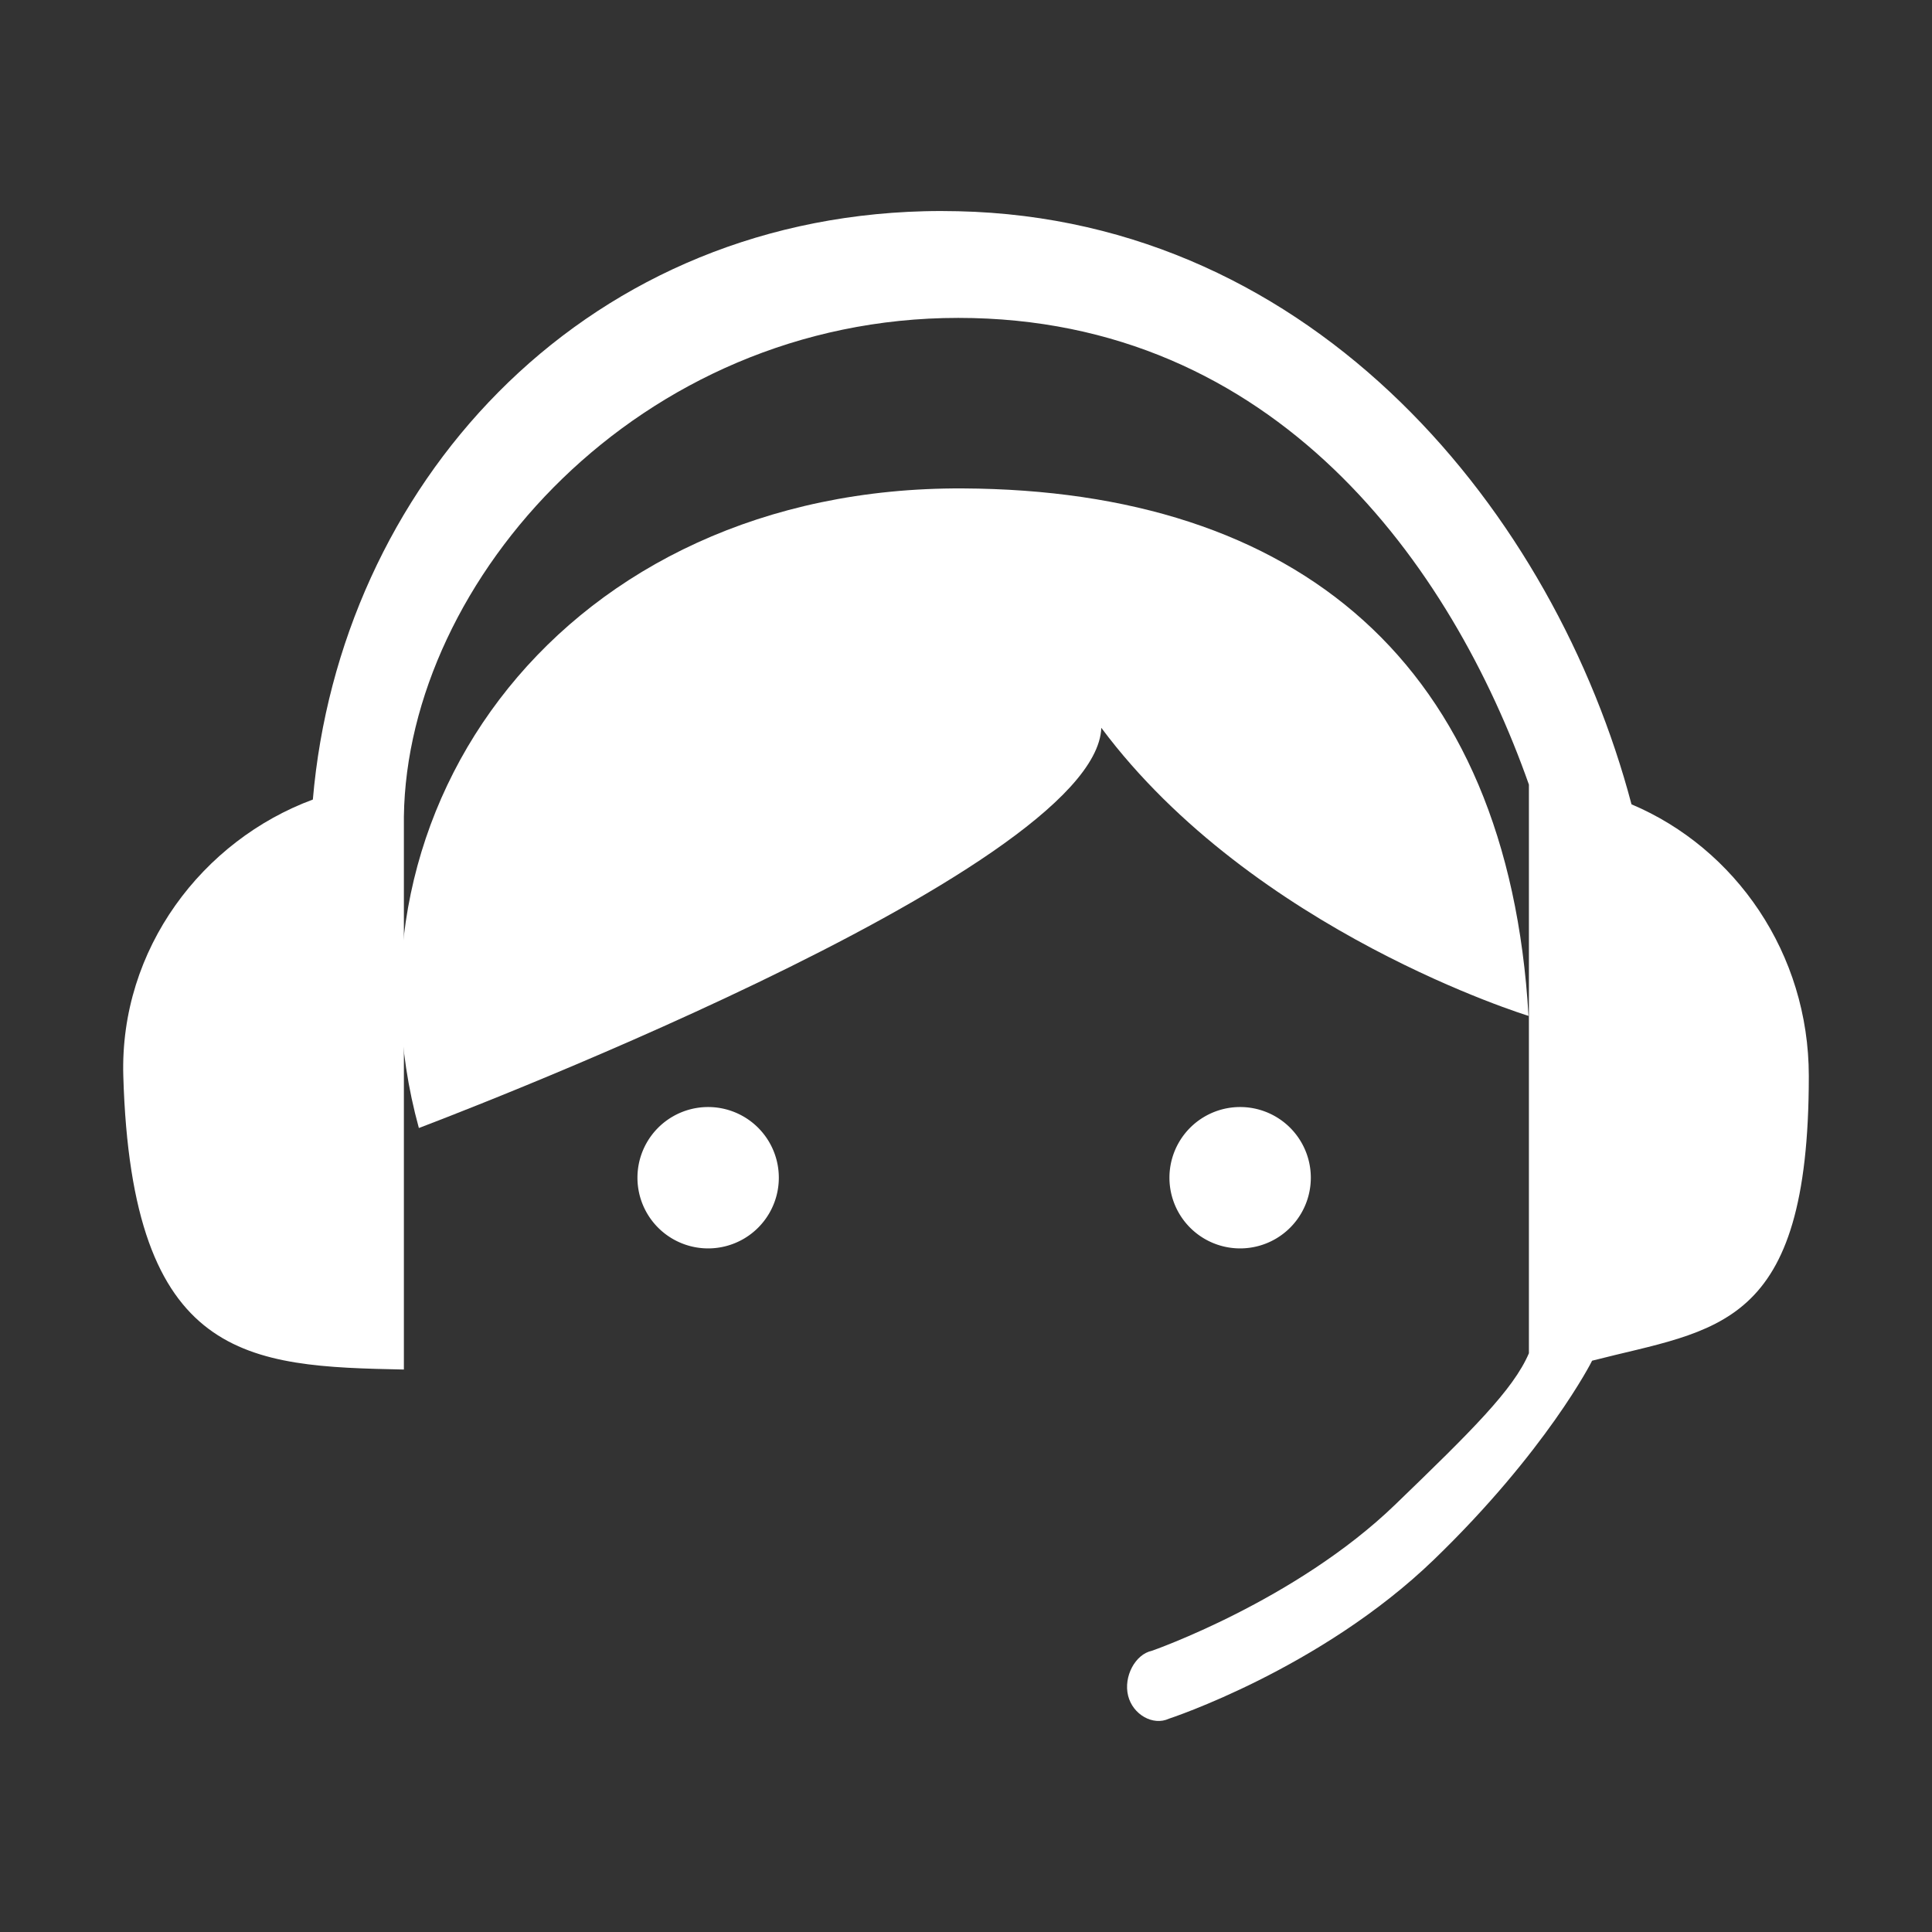 <?xml version="1.0" standalone="no"?><!DOCTYPE svg PUBLIC "-//W3C//DTD SVG 1.1//EN" "http://www.w3.org/Graphics/SVG/1.1/DTD/svg11.dtd"><svg t="1662607162750" class="icon" viewBox="0 0 1024 1024" version="1.1" xmlns="http://www.w3.org/2000/svg" p-id="20370" width="20" height="20" xmlns:xlink="http://www.w3.org/1999/xlink"><rect x="0" y="0" width="1024" height="1024" fill="#333333" stroke="none"/><path d="M959.717 554.95M532.429 958.839M64.447 594.627M270.969 57.465" p-id="20371" fill="#ffffff"></path><path d="M583.719 385.763C664.377 493.898 810.145 538.433 810.145 538.433 799.252 351.241 687.436 259.769 510.412 258.87 298.642 257.789 175.628 429.174 222.01 597.867 222.009 597.867 580.769 462.954 583.719 385.763z" p-id="20372" fill="#ffffff"></path><path d="M843.844 721.202c65.94-16.945 114.865-15.888 114.865-150.871 0-65.014-38.867-120.714-93.98-144.029C824.129 272.551 697.719 116.236 507.89 111.959c-6.054-0.135-12.063-0.158-18.004 0-183.887 4.725-309.893 146.909-324.07 311.822-58.445 21.627-102.442 79.104-100.462 146.55 4.433 151.456 66.321 153.863 148.713 155.551l0-293.098c1.732-125.305 124.495-264.293 293.823-264.293 168.313 0 261.416 131 302.465 247.37l0 301.38c-8.283 19.4-30.449 41.206-70.937 80.297-52.82 50.972-128.908 77.414-128.908 77.414-8.844 1.868-15.078 13.684-12.603 23.764 2.475 10.083 13.254 16.137 21.605 12.243 0 0 80.274-26.196 140.43-84.257C819.492 769.204 843.64 721.763 843.844 721.202z" p-id="20373" fill="#ffffff"></path><path d="M375.327 624.216m-37.466 0a36.613 36.613 0 1 0 74.933 0 36.613 36.613 0 1 0-74.933 0Z" p-id="20374" fill="#ffffff"></path><path d="M657.294 624.216m-37.466 0a36.613 36.613 0 1 0 74.933 0 36.613 36.613 0 1 0-74.933 0Z" p-id="20375" fill="#ffffff"></path></svg>